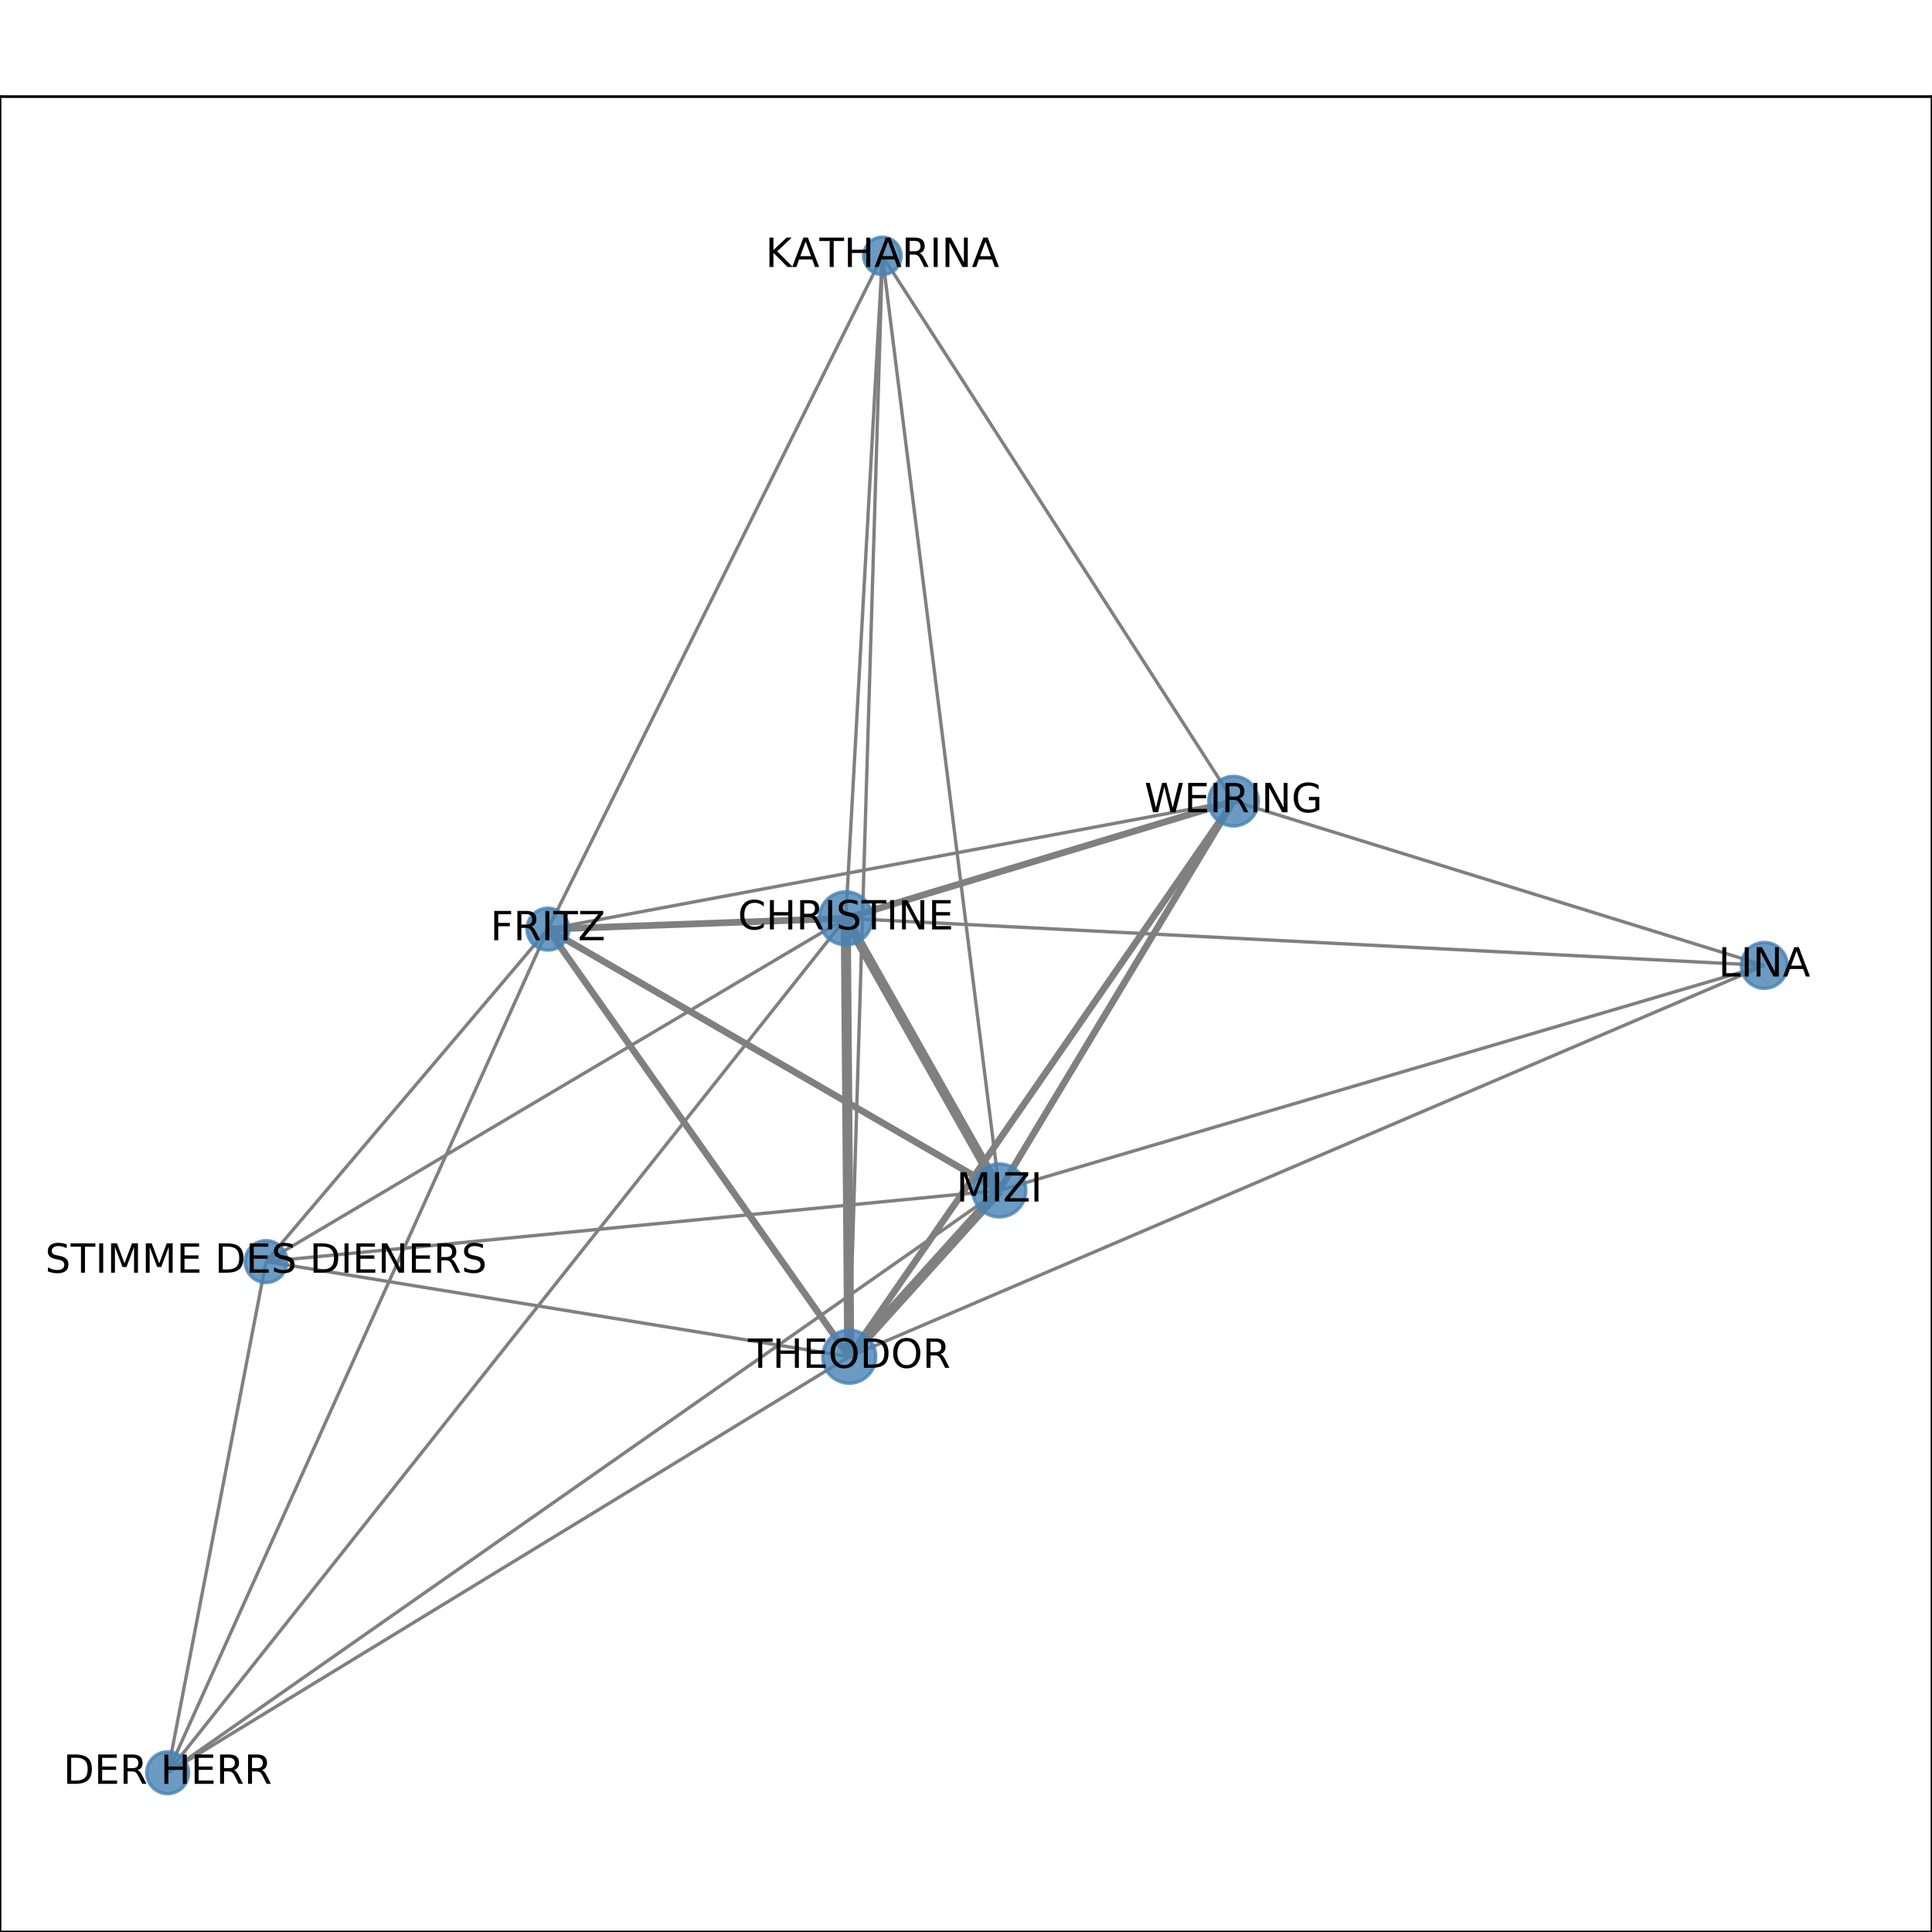 <?xml version="1.0" encoding="utf-8" standalone="no"?>
<!DOCTYPE svg PUBLIC "-//W3C//DTD SVG 1.1//EN"
  "http://www.w3.org/Graphics/SVG/1.1/DTD/svg11.dtd">
<!-- Created with matplotlib (http://matplotlib.org/) -->
<svg height="576pt" version="1.1" viewBox="0 0 576 576" width="576pt" xmlns="http://www.w3.org/2000/svg" xmlns:xlink="http://www.w3.org/1999/xlink">
 <defs>
  <style type="text/css">
*{stroke-linecap:butt;stroke-linejoin:round;}
  </style>
 </defs>
 <g id="figure_1">
  <g id="patch_1">
   <path d="M 0 576 
L 576 576 
L 576 0 
L 0 0 
z
" style="fill:#ffffff;"/>
  </g>
  <g id="axes_1">
   <g id="patch_2">
    <path d="M 0 576 
L 576 576 
L 576 28.8 
L 0 28.8 
z
" style="fill:#ffffff;"/>
   </g>
   <g id="LineCollection_1">
    <path clip-path="url(#p0848e36062)" d="M 297.946 354.913 
L 252.15 273.786 
" style="fill:none;stroke:#808080;stroke-width:3;"/>
    <path clip-path="url(#p0848e36062)" d="M 297.946 354.913 
L 49.983 528.516 
" style="fill:none;stroke:#808080;"/>
    <path clip-path="url(#p0848e36062)" d="M 297.946 354.913 
L 263.071 76.284 
" style="fill:none;stroke:#808080;"/>
    <path clip-path="url(#p0848e36062)" d="M 297.946 354.913 
L 526.017 287.821 
" style="fill:none;stroke:#808080;"/>
    <path clip-path="url(#p0848e36062)" d="M 297.946 354.913 
L 79.318 376.127 
" style="fill:none;stroke:#808080;"/>
    <path clip-path="url(#p0848e36062)" d="M 297.946 354.913 
L 163.342 277.015 
" style="fill:none;stroke:#808080;stroke-width:2;"/>
    <path clip-path="url(#p0848e36062)" d="M 297.946 354.913 
L 253.193 404.483 
" style="fill:none;stroke:#808080;stroke-width:3;"/>
    <path clip-path="url(#p0848e36062)" d="M 297.946 354.913 
L 367.76 238.855 
" style="fill:none;stroke:#808080;stroke-width:2;"/>
    <path clip-path="url(#p0848e36062)" d="M 252.15 273.786 
L 253.193 404.483 
" style="fill:none;stroke:#808080;stroke-width:3;"/>
    <path clip-path="url(#p0848e36062)" d="M 252.15 273.786 
L 49.983 528.516 
" style="fill:none;stroke:#808080;"/>
    <path clip-path="url(#p0848e36062)" d="M 252.15 273.786 
L 263.071 76.284 
" style="fill:none;stroke:#808080;"/>
    <path clip-path="url(#p0848e36062)" d="M 252.15 273.786 
L 526.017 287.821 
" style="fill:none;stroke:#808080;"/>
    <path clip-path="url(#p0848e36062)" d="M 252.15 273.786 
L 79.318 376.127 
" style="fill:none;stroke:#808080;"/>
    <path clip-path="url(#p0848e36062)" d="M 252.15 273.786 
L 367.76 238.855 
" style="fill:none;stroke:#808080;stroke-width:2;"/>
    <path clip-path="url(#p0848e36062)" d="M 252.15 273.786 
L 163.342 277.015 
" style="fill:none;stroke:#808080;stroke-width:2;"/>
    <path clip-path="url(#p0848e36062)" d="M 49.983 528.516 
L 79.318 376.127 
" style="fill:none;stroke:#808080;"/>
    <path clip-path="url(#p0848e36062)" d="M 49.983 528.516 
L 253.193 404.483 
" style="fill:none;stroke:#808080;"/>
    <path clip-path="url(#p0848e36062)" d="M 49.983 528.516 
L 163.342 277.015 
" style="fill:none;stroke:#808080;"/>
    <path clip-path="url(#p0848e36062)" d="M 263.071 76.284 
L 367.76 238.855 
" style="fill:none;stroke:#808080;"/>
    <path clip-path="url(#p0848e36062)" d="M 263.071 76.284 
L 253.193 404.483 
" style="fill:none;stroke:#808080;"/>
    <path clip-path="url(#p0848e36062)" d="M 263.071 76.284 
L 163.342 277.015 
" style="fill:none;stroke:#808080;"/>
    <path clip-path="url(#p0848e36062)" d="M 526.017 287.821 
L 253.193 404.483 
" style="fill:none;stroke:#808080;"/>
    <path clip-path="url(#p0848e36062)" d="M 526.017 287.821 
L 367.76 238.855 
" style="fill:none;stroke:#808080;"/>
    <path clip-path="url(#p0848e36062)" d="M 79.318 376.127 
L 253.193 404.483 
" style="fill:none;stroke:#808080;"/>
    <path clip-path="url(#p0848e36062)" d="M 79.318 376.127 
L 163.342 277.015 
" style="fill:none;stroke:#808080;"/>
    <path clip-path="url(#p0848e36062)" d="M 163.342 277.015 
L 253.193 404.483 
" style="fill:none;stroke:#808080;stroke-width:2;"/>
    <path clip-path="url(#p0848e36062)" d="M 163.342 277.015 
L 367.76 238.855 
" style="fill:none;stroke:#808080;"/>
    <path clip-path="url(#p0848e36062)" d="M 253.193 404.483 
L 367.76 238.855 
" style="fill:none;stroke:#808080;stroke-width:2;"/>
   </g>
   <g id="matplotlib.axis_1">
    <g id="xtick_1">
     <g id="line2d_1">
      <defs>
       <path d="M 0 0 
L 0 3.5 
" id="m8574408ae7" style="stroke:#000000;stroke-width:0.8;"/>
      </defs>
      <g>
       <use style="stroke:#000000;stroke-width:0.8;" x="49.983" xlink:href="#m8574408ae7" y="576"/>
      </g>
     </g>
     <g id="text_1">
      <!-- 0.0 -->
      <defs>
       <path d="M 31.781 66.406 
Q 24.172 66.406 20.328 58.906 
Q 16.5 51.422 16.5 36.375 
Q 16.5 21.391 20.328 13.891 
Q 24.172 6.391 31.781 6.391 
Q 39.453 6.391 43.281 13.891 
Q 47.125 21.391 47.125 36.375 
Q 47.125 51.422 43.281 58.906 
Q 39.453 66.406 31.781 66.406 
z
M 31.781 74.219 
Q 44.047 74.219 50.516 64.516 
Q 56.984 54.828 56.984 36.375 
Q 56.984 17.969 50.516 8.266 
Q 44.047 -1.422 31.781 -1.422 
Q 19.531 -1.422 13.062 8.266 
Q 6.594 17.969 6.594 36.375 
Q 6.594 54.828 13.062 64.516 
Q 19.531 74.219 31.781 74.219 
z
" id="DejaVuSans-30"/>
       <path d="M 10.688 12.406 
L 21 12.406 
L 21 0 
L 10.688 0 
z
" id="DejaVuSans-2e"/>
      </defs>
      <g transform="translate(42.032 590.598)scale(0.1 -0.1)">
       <use xlink:href="#DejaVuSans-30"/>
       <use x="63.623" xlink:href="#DejaVuSans-2e"/>
       <use x="95.41" xlink:href="#DejaVuSans-30"/>
      </g>
     </g>
    </g>
    <g id="xtick_2">
     <g id="line2d_2">
      <g>
       <use style="stroke:#000000;stroke-width:0.8;" x="145.19" xlink:href="#m8574408ae7" y="576"/>
      </g>
     </g>
     <g id="text_2">
      <!-- 0.2 -->
      <defs>
       <path d="M 19.188 8.297 
L 53.609 8.297 
L 53.609 0 
L 7.328 0 
L 7.328 8.297 
Q 12.938 14.109 22.625 23.891 
Q 32.328 33.688 34.812 36.531 
Q 39.547 41.844 41.422 45.531 
Q 43.312 49.219 43.312 52.781 
Q 43.312 58.594 39.234 62.25 
Q 35.156 65.922 28.609 65.922 
Q 23.969 65.922 18.812 64.312 
Q 13.672 62.703 7.812 59.422 
L 7.812 69.391 
Q 13.766 71.781 18.938 73 
Q 24.125 74.219 28.422 74.219 
Q 39.75 74.219 46.484 68.547 
Q 53.219 62.891 53.219 53.422 
Q 53.219 48.922 51.531 44.891 
Q 49.859 40.875 45.406 35.406 
Q 44.188 33.984 37.641 27.219 
Q 31.109 20.453 19.188 8.297 
z
" id="DejaVuSans-32"/>
      </defs>
      <g transform="translate(137.239 590.598)scale(0.1 -0.1)">
       <use xlink:href="#DejaVuSans-30"/>
       <use x="63.623" xlink:href="#DejaVuSans-2e"/>
       <use x="95.41" xlink:href="#DejaVuSans-32"/>
      </g>
     </g>
    </g>
    <g id="xtick_3">
     <g id="line2d_3">
      <g>
       <use style="stroke:#000000;stroke-width:0.8;" x="240.397" xlink:href="#m8574408ae7" y="576"/>
      </g>
     </g>
     <g id="text_3">
      <!-- 0.4 -->
      <defs>
       <path d="M 37.797 64.312 
L 12.891 25.391 
L 37.797 25.391 
z
M 35.203 72.906 
L 47.609 72.906 
L 47.609 25.391 
L 58.016 25.391 
L 58.016 17.188 
L 47.609 17.188 
L 47.609 0 
L 37.797 0 
L 37.797 17.188 
L 4.891 17.188 
L 4.891 26.703 
z
" id="DejaVuSans-34"/>
      </defs>
      <g transform="translate(232.445 590.598)scale(0.1 -0.1)">
       <use xlink:href="#DejaVuSans-30"/>
       <use x="63.623" xlink:href="#DejaVuSans-2e"/>
       <use x="95.41" xlink:href="#DejaVuSans-34"/>
      </g>
     </g>
    </g>
    <g id="xtick_4">
     <g id="line2d_4">
      <g>
       <use style="stroke:#000000;stroke-width:0.8;" x="335.603" xlink:href="#m8574408ae7" y="576"/>
      </g>
     </g>
     <g id="text_4">
      <!-- 0.6 -->
      <defs>
       <path d="M 33.016 40.375 
Q 26.375 40.375 22.484 35.828 
Q 18.609 31.297 18.609 23.391 
Q 18.609 15.531 22.484 10.953 
Q 26.375 6.391 33.016 6.391 
Q 39.656 6.391 43.531 10.953 
Q 47.406 15.531 47.406 23.391 
Q 47.406 31.297 43.531 35.828 
Q 39.656 40.375 33.016 40.375 
z
M 52.594 71.297 
L 52.594 62.312 
Q 48.875 64.062 45.094 64.984 
Q 41.312 65.922 37.594 65.922 
Q 27.828 65.922 22.672 59.328 
Q 17.531 52.734 16.797 39.406 
Q 19.672 43.656 24.016 45.922 
Q 28.375 48.188 33.594 48.188 
Q 44.578 48.188 50.953 41.516 
Q 57.328 34.859 57.328 23.391 
Q 57.328 12.156 50.688 5.359 
Q 44.047 -1.422 33.016 -1.422 
Q 20.359 -1.422 13.672 8.266 
Q 6.984 17.969 6.984 36.375 
Q 6.984 53.656 15.188 63.938 
Q 23.391 74.219 37.203 74.219 
Q 40.922 74.219 44.703 73.484 
Q 48.484 72.75 52.594 71.297 
z
" id="DejaVuSans-36"/>
      </defs>
      <g transform="translate(327.652 590.598)scale(0.1 -0.1)">
       <use xlink:href="#DejaVuSans-30"/>
       <use x="63.623" xlink:href="#DejaVuSans-2e"/>
       <use x="95.41" xlink:href="#DejaVuSans-36"/>
      </g>
     </g>
    </g>
    <g id="xtick_5">
     <g id="line2d_5">
      <g>
       <use style="stroke:#000000;stroke-width:0.8;" x="430.81" xlink:href="#m8574408ae7" y="576"/>
      </g>
     </g>
     <g id="text_5">
      <!-- 0.8 -->
      <defs>
       <path d="M 31.781 34.625 
Q 24.75 34.625 20.719 30.859 
Q 16.703 27.094 16.703 20.516 
Q 16.703 13.922 20.719 10.156 
Q 24.75 6.391 31.781 6.391 
Q 38.812 6.391 42.859 10.172 
Q 46.922 13.969 46.922 20.516 
Q 46.922 27.094 42.891 30.859 
Q 38.875 34.625 31.781 34.625 
z
M 21.922 38.812 
Q 15.578 40.375 12.031 44.719 
Q 8.5 49.078 8.5 55.328 
Q 8.5 64.062 14.719 69.141 
Q 20.953 74.219 31.781 74.219 
Q 42.672 74.219 48.875 69.141 
Q 55.078 64.062 55.078 55.328 
Q 55.078 49.078 51.531 44.719 
Q 48 40.375 41.703 38.812 
Q 48.828 37.156 52.797 32.312 
Q 56.781 27.484 56.781 20.516 
Q 56.781 9.906 50.312 4.234 
Q 43.844 -1.422 31.781 -1.422 
Q 19.734 -1.422 13.25 4.234 
Q 6.781 9.906 6.781 20.516 
Q 6.781 27.484 10.781 32.312 
Q 14.797 37.156 21.922 38.812 
z
M 18.312 54.391 
Q 18.312 48.734 21.844 45.562 
Q 25.391 42.391 31.781 42.391 
Q 38.141 42.391 41.719 45.562 
Q 45.312 48.734 45.312 54.391 
Q 45.312 60.062 41.719 63.234 
Q 38.141 66.406 31.781 66.406 
Q 25.391 66.406 21.844 63.234 
Q 18.312 60.062 18.312 54.391 
z
" id="DejaVuSans-38"/>
      </defs>
      <g transform="translate(422.858 590.598)scale(0.1 -0.1)">
       <use xlink:href="#DejaVuSans-30"/>
       <use x="63.623" xlink:href="#DejaVuSans-2e"/>
       <use x="95.41" xlink:href="#DejaVuSans-38"/>
      </g>
     </g>
    </g>
    <g id="xtick_6">
     <g id="line2d_6">
      <g>
       <use style="stroke:#000000;stroke-width:0.8;" x="526.017" xlink:href="#m8574408ae7" y="576"/>
      </g>
     </g>
     <g id="text_6">
      <!-- 1.0 -->
      <defs>
       <path d="M 12.406 8.297 
L 28.516 8.297 
L 28.516 63.922 
L 10.984 60.406 
L 10.984 69.391 
L 28.422 72.906 
L 38.281 72.906 
L 38.281 8.297 
L 54.391 8.297 
L 54.391 0 
L 12.406 0 
z
" id="DejaVuSans-31"/>
      </defs>
      <g transform="translate(518.065 590.598)scale(0.1 -0.1)">
       <use xlink:href="#DejaVuSans-31"/>
       <use x="63.623" xlink:href="#DejaVuSans-2e"/>
       <use x="95.41" xlink:href="#DejaVuSans-30"/>
      </g>
     </g>
    </g>
   </g>
   <g id="matplotlib.axis_2">
    <g id="ytick_1">
     <g id="line2d_7">
      <defs>
       <path d="M 0 0 
L -3.5 0 
" id="m118d50e155" style="stroke:#000000;stroke-width:0.8;"/>
      </defs>
      <g>
       <use style="stroke:#000000;stroke-width:0.8;" x="0" xlink:href="#m118d50e155" y="528.516"/>
      </g>
     </g>
     <g id="text_7">
      <!-- 0.0 -->
      <g transform="translate(-22.903 532.315)scale(0.1 -0.1)">
       <use xlink:href="#DejaVuSans-30"/>
       <use x="63.623" xlink:href="#DejaVuSans-2e"/>
       <use x="95.41" xlink:href="#DejaVuSans-30"/>
      </g>
     </g>
    </g>
    <g id="ytick_2">
     <g id="line2d_8">
      <g>
       <use style="stroke:#000000;stroke-width:0.8;" x="0" xlink:href="#m118d50e155" y="459.067"/>
      </g>
     </g>
     <g id="text_8">
      <!-- 0.1 -->
      <g transform="translate(-22.903 462.866)scale(0.1 -0.1)">
       <use xlink:href="#DejaVuSans-30"/>
       <use x="63.623" xlink:href="#DejaVuSans-2e"/>
       <use x="95.41" xlink:href="#DejaVuSans-31"/>
      </g>
     </g>
    </g>
    <g id="ytick_3">
     <g id="line2d_9">
      <g>
       <use style="stroke:#000000;stroke-width:0.8;" x="0" xlink:href="#m118d50e155" y="389.618"/>
      </g>
     </g>
     <g id="text_9">
      <!-- 0.2 -->
      <g transform="translate(-22.903 393.418)scale(0.1 -0.1)">
       <use xlink:href="#DejaVuSans-30"/>
       <use x="63.623" xlink:href="#DejaVuSans-2e"/>
       <use x="95.41" xlink:href="#DejaVuSans-32"/>
      </g>
     </g>
    </g>
    <g id="ytick_4">
     <g id="line2d_10">
      <g>
       <use style="stroke:#000000;stroke-width:0.8;" x="0" xlink:href="#m118d50e155" y="320.17"/>
      </g>
     </g>
     <g id="text_10">
      <!-- 0.3 -->
      <defs>
       <path d="M 40.578 39.312 
Q 47.656 37.797 51.625 33 
Q 55.609 28.219 55.609 21.188 
Q 55.609 10.406 48.188 4.484 
Q 40.766 -1.422 27.094 -1.422 
Q 22.516 -1.422 17.656 -0.516 
Q 12.797 0.391 7.625 2.203 
L 7.625 11.719 
Q 11.719 9.328 16.594 8.109 
Q 21.484 6.891 26.812 6.891 
Q 36.078 6.891 40.938 10.547 
Q 45.797 14.203 45.797 21.188 
Q 45.797 27.641 41.281 31.266 
Q 36.766 34.906 28.719 34.906 
L 20.219 34.906 
L 20.219 43.016 
L 29.109 43.016 
Q 36.375 43.016 40.234 45.922 
Q 44.094 48.828 44.094 54.297 
Q 44.094 59.906 40.109 62.906 
Q 36.141 65.922 28.719 65.922 
Q 24.656 65.922 20.016 65.031 
Q 15.375 64.156 9.812 62.312 
L 9.812 71.094 
Q 15.438 72.656 20.344 73.438 
Q 25.25 74.219 29.594 74.219 
Q 40.828 74.219 47.359 69.109 
Q 53.906 64.016 53.906 55.328 
Q 53.906 49.266 50.438 45.094 
Q 46.969 40.922 40.578 39.312 
z
" id="DejaVuSans-33"/>
      </defs>
      <g transform="translate(-22.903 323.969)scale(0.1 -0.1)">
       <use xlink:href="#DejaVuSans-30"/>
       <use x="63.623" xlink:href="#DejaVuSans-2e"/>
       <use x="95.41" xlink:href="#DejaVuSans-33"/>
      </g>
     </g>
    </g>
    <g id="ytick_5">
     <g id="line2d_11">
      <g>
       <use style="stroke:#000000;stroke-width:0.8;" x="0" xlink:href="#m118d50e155" y="250.721"/>
      </g>
     </g>
     <g id="text_11">
      <!-- 0.4 -->
      <g transform="translate(-22.903 254.52)scale(0.1 -0.1)">
       <use xlink:href="#DejaVuSans-30"/>
       <use x="63.623" xlink:href="#DejaVuSans-2e"/>
       <use x="95.41" xlink:href="#DejaVuSans-34"/>
      </g>
     </g>
    </g>
    <g id="ytick_6">
     <g id="line2d_12">
      <g>
       <use style="stroke:#000000;stroke-width:0.8;" x="0" xlink:href="#m118d50e155" y="181.272"/>
      </g>
     </g>
     <g id="text_12">
      <!-- 0.5 -->
      <defs>
       <path d="M 10.797 72.906 
L 49.516 72.906 
L 49.516 64.594 
L 19.828 64.594 
L 19.828 46.734 
Q 21.969 47.469 24.109 47.828 
Q 26.266 48.188 28.422 48.188 
Q 40.625 48.188 47.75 41.5 
Q 54.891 34.812 54.891 23.391 
Q 54.891 11.625 47.562 5.094 
Q 40.234 -1.422 26.906 -1.422 
Q 22.312 -1.422 17.547 -0.641 
Q 12.797 0.141 7.719 1.703 
L 7.719 11.625 
Q 12.109 9.234 16.797 8.062 
Q 21.484 6.891 26.703 6.891 
Q 35.156 6.891 40.078 11.328 
Q 45.016 15.766 45.016 23.391 
Q 45.016 31 40.078 35.438 
Q 35.156 39.891 26.703 39.891 
Q 22.75 39.891 18.812 39.016 
Q 14.891 38.141 10.797 36.281 
z
" id="DejaVuSans-35"/>
      </defs>
      <g transform="translate(-22.903 185.071)scale(0.1 -0.1)">
       <use xlink:href="#DejaVuSans-30"/>
       <use x="63.623" xlink:href="#DejaVuSans-2e"/>
       <use x="95.41" xlink:href="#DejaVuSans-35"/>
      </g>
     </g>
    </g>
    <g id="ytick_7">
     <g id="line2d_13">
      <g>
       <use style="stroke:#000000;stroke-width:0.8;" x="0" xlink:href="#m118d50e155" y="111.824"/>
      </g>
     </g>
     <g id="text_13">
      <!-- 0.6 -->
      <g transform="translate(-22.903 115.623)scale(0.1 -0.1)">
       <use xlink:href="#DejaVuSans-30"/>
       <use x="63.623" xlink:href="#DejaVuSans-2e"/>
       <use x="95.41" xlink:href="#DejaVuSans-36"/>
      </g>
     </g>
    </g>
    <g id="ytick_8">
     <g id="line2d_14">
      <g>
       <use style="stroke:#000000;stroke-width:0.8;" x="0" xlink:href="#m118d50e155" y="42.375"/>
      </g>
     </g>
     <g id="text_14">
      <!-- 0.7 -->
      <defs>
       <path d="M 8.203 72.906 
L 55.078 72.906 
L 55.078 68.703 
L 28.609 0 
L 18.312 0 
L 43.219 64.594 
L 8.203 64.594 
z
" id="DejaVuSans-37"/>
      </defs>
      <g transform="translate(-22.903 46.174)scale(0.1 -0.1)">
       <use xlink:href="#DejaVuSans-30"/>
       <use x="63.623" xlink:href="#DejaVuSans-2e"/>
       <use x="95.41" xlink:href="#DejaVuSans-37"/>
      </g>
     </g>
    </g>
   </g>
   <g id="PathCollection_1">
    <path clip-path="url(#p0848e36062)" d="M 297.946 362.819 
C 300.043 362.819 302.054 361.986 303.536 360.503 
C 305.019 359.021 305.852 357.01 305.852 354.913 
C 305.852 352.816 305.019 350.805 303.536 349.323 
C 302.054 347.84 300.043 347.007 297.946 347.007 
C 295.849 347.007 293.838 347.84 292.356 349.323 
C 290.873 350.805 290.04 352.816 290.04 354.913 
C 290.04 357.01 290.873 359.021 292.356 360.503 
C 293.838 361.986 295.849 362.819 297.946 362.819 
z
" style="fill:#4682b4;fill-opacity:0.8;stroke:#4682b4;stroke-opacity:0.8;"/>
    <path clip-path="url(#p0848e36062)" d="M 252.15 281.692 
C 254.246 281.692 256.257 280.859 257.74 279.376 
C 259.222 277.894 260.055 275.883 260.055 273.786 
C 260.055 271.689 259.222 269.678 257.74 268.196 
C 256.257 266.713 254.246 265.88 252.15 265.88 
C 250.053 265.88 248.042 266.713 246.56 268.196 
C 245.077 269.678 244.244 271.689 244.244 273.786 
C 244.244 275.883 245.077 277.894 246.56 279.376 
C 248.042 280.859 250.053 281.692 252.15 281.692 
z
" style="fill:#4682b4;fill-opacity:0.8;stroke:#4682b4;stroke-opacity:0.8;"/>
    <path clip-path="url(#p0848e36062)" d="M 49.983 534.766 
C 51.641 534.766 53.231 534.107 54.403 532.935 
C 55.575 531.763 56.233 530.173 56.233 528.516 
C 56.233 526.858 55.575 525.268 54.403 524.096 
C 53.231 522.924 51.641 522.266 49.983 522.266 
C 48.326 522.266 46.736 522.924 45.564 524.096 
C 44.392 525.268 43.733 526.858 43.733 528.516 
C 43.733 530.173 44.392 531.763 45.564 532.935 
C 46.736 534.107 48.326 534.766 49.983 534.766 
z
" style="fill:#4682b4;fill-opacity:0.8;stroke:#4682b4;stroke-opacity:0.8;"/>
    <path clip-path="url(#p0848e36062)" d="M 263.071 81.874 
C 264.554 81.874 265.976 81.285 267.024 80.237 
C 268.072 79.189 268.661 77.767 268.661 76.284 
C 268.661 74.802 268.072 73.38 267.024 72.331 
C 265.976 71.283 264.554 70.694 263.071 70.694 
C 261.588 70.694 260.166 71.283 259.118 72.331 
C 258.07 73.38 257.481 74.802 257.481 76.284 
C 257.481 77.767 258.07 79.189 259.118 80.237 
C 260.166 81.285 261.588 81.874 263.071 81.874 
z
" style="fill:#4682b4;fill-opacity:0.8;stroke:#4682b4;stroke-opacity:0.8;"/>
    <path clip-path="url(#p0848e36062)" d="M 526.017 294.668 
C 527.832 294.668 529.574 293.946 530.858 292.662 
C 532.142 291.378 532.863 289.637 532.863 287.821 
C 532.863 286.005 532.142 284.264 530.858 282.98 
C 529.574 281.696 527.832 280.974 526.017 280.974 
C 524.201 280.974 522.459 281.696 521.175 282.98 
C 519.891 284.264 519.17 286.005 519.17 287.821 
C 519.17 289.637 519.891 291.378 521.175 292.662 
C 522.459 293.946 524.201 294.668 526.017 294.668 
z
" style="fill:#4682b4;fill-opacity:0.8;stroke:#4682b4;stroke-opacity:0.8;"/>
    <path clip-path="url(#p0848e36062)" d="M 79.318 382.377 
C 80.975 382.377 82.565 381.718 83.737 380.546 
C 84.909 379.374 85.568 377.784 85.568 376.127 
C 85.568 374.469 84.909 372.879 83.737 371.707 
C 82.565 370.535 80.975 369.877 79.318 369.877 
C 77.66 369.877 76.07 370.535 74.898 371.707 
C 73.726 372.879 73.068 374.469 73.068 376.127 
C 73.068 377.784 73.726 379.374 74.898 380.546 
C 76.07 381.718 77.66 382.377 79.318 382.377 
z
" style="fill:#4682b4;fill-opacity:0.8;stroke:#4682b4;stroke-opacity:0.8;"/>
    <path clip-path="url(#p0848e36062)" d="M 163.342 283.265 
C 164.999 283.265 166.589 282.606 167.761 281.434 
C 168.933 280.262 169.592 278.672 169.592 277.015 
C 169.592 275.357 168.933 273.767 167.761 272.595 
C 166.589 271.423 164.999 270.765 163.342 270.765 
C 161.684 270.765 160.094 271.423 158.922 272.595 
C 157.75 273.767 157.092 275.357 157.092 277.015 
C 157.092 278.672 157.75 280.262 158.922 281.434 
C 160.094 282.606 161.684 283.265 163.342 283.265 
z
" style="fill:#4682b4;fill-opacity:0.8;stroke:#4682b4;stroke-opacity:0.8;"/>
    <path clip-path="url(#p0848e36062)" d="M 253.193 412.389 
C 255.289 412.389 257.3 411.556 258.783 410.073 
C 260.265 408.591 261.098 406.58 261.098 404.483 
C 261.098 402.387 260.265 400.376 258.783 398.893 
C 257.3 397.411 255.289 396.578 253.193 396.578 
C 251.096 396.578 249.085 397.411 247.602 398.893 
C 246.12 400.376 245.287 402.387 245.287 404.483 
C 245.287 406.58 246.12 408.591 247.602 410.073 
C 249.085 411.556 251.096 412.389 253.193 412.389 
z
" style="fill:#4682b4;fill-opacity:0.8;stroke:#4682b4;stroke-opacity:0.8;"/>
    <path clip-path="url(#p0848e36062)" d="M 367.76 246.25 
C 369.721 246.25 371.602 245.471 372.989 244.084 
C 374.376 242.697 375.155 240.816 375.155 238.855 
C 375.155 236.894 374.376 235.012 372.989 233.626 
C 371.602 232.239 369.721 231.46 367.76 231.46 
C 365.799 231.46 363.918 232.239 362.531 233.626 
C 361.144 235.012 360.365 236.894 360.365 238.855 
C 360.365 240.816 361.144 242.697 362.531 244.084 
C 363.918 245.471 365.799 246.25 367.76 246.25 
z
" style="fill:#4682b4;fill-opacity:0.8;stroke:#4682b4;stroke-opacity:0.8;"/>
   </g>
   <g id="patch_3">
    <path d="M 0 576 
L 0 28.8 
" style="fill:none;stroke:#000000;stroke-linecap:square;stroke-linejoin:miter;stroke-width:0.8;"/>
   </g>
   <g id="patch_4">
    <path d="M 576 576 
L 576 28.8 
" style="fill:none;stroke:#000000;stroke-linecap:square;stroke-linejoin:miter;stroke-width:0.8;"/>
   </g>
   <g id="patch_5">
    <path d="M 0 576 
L 576 576 
" style="fill:none;stroke:#000000;stroke-linecap:square;stroke-linejoin:miter;stroke-width:0.8;"/>
   </g>
   <g id="patch_6">
    <path d="M 0 28.8 
L 576 28.8 
" style="fill:none;stroke:#000000;stroke-linecap:square;stroke-linejoin:miter;stroke-width:0.8;"/>
   </g>
   <g id="text_15">
    <g clip-path="url(#p0848e36062)">
     <!-- THEODOR -->
     <defs>
      <path d="M -0.297 72.906 
L 61.375 72.906 
L 61.375 64.594 
L 35.5 64.594 
L 35.5 0 
L 25.594 0 
L 25.594 64.594 
L -0.297 64.594 
z
" id="DejaVuSans-54"/>
      <path d="M 9.812 72.906 
L 19.672 72.906 
L 19.672 43.016 
L 55.516 43.016 
L 55.516 72.906 
L 65.375 72.906 
L 65.375 0 
L 55.516 0 
L 55.516 34.719 
L 19.672 34.719 
L 19.672 0 
L 9.812 0 
z
" id="DejaVuSans-48"/>
      <path d="M 9.812 72.906 
L 55.906 72.906 
L 55.906 64.594 
L 19.672 64.594 
L 19.672 43.016 
L 54.391 43.016 
L 54.391 34.719 
L 19.672 34.719 
L 19.672 8.297 
L 56.781 8.297 
L 56.781 0 
L 9.812 0 
z
" id="DejaVuSans-45"/>
      <path d="M 39.406 66.219 
Q 28.656 66.219 22.328 58.203 
Q 16.016 50.203 16.016 36.375 
Q 16.016 22.609 22.328 14.594 
Q 28.656 6.594 39.406 6.594 
Q 50.141 6.594 56.422 14.594 
Q 62.703 22.609 62.703 36.375 
Q 62.703 50.203 56.422 58.203 
Q 50.141 66.219 39.406 66.219 
z
M 39.406 74.219 
Q 54.734 74.219 63.906 63.938 
Q 73.094 53.656 73.094 36.375 
Q 73.094 19.141 63.906 8.859 
Q 54.734 -1.422 39.406 -1.422 
Q 24.031 -1.422 14.812 8.828 
Q 5.609 19.094 5.609 36.375 
Q 5.609 53.656 14.812 63.938 
Q 24.031 74.219 39.406 74.219 
z
" id="DejaVuSans-4f"/>
      <path d="M 19.672 64.797 
L 19.672 8.109 
L 31.594 8.109 
Q 46.688 8.109 53.688 14.938 
Q 60.688 21.781 60.688 36.531 
Q 60.688 51.172 53.688 57.984 
Q 46.688 64.797 31.594 64.797 
z
M 9.812 72.906 
L 30.078 72.906 
Q 51.266 72.906 61.172 64.094 
Q 71.094 55.281 71.094 36.531 
Q 71.094 17.672 61.125 8.828 
Q 51.172 0 30.078 0 
L 9.812 0 
z
" id="DejaVuSans-44"/>
      <path d="M 44.391 34.188 
Q 47.562 33.109 50.562 29.594 
Q 53.562 26.078 56.594 19.922 
L 66.609 0 
L 56 0 
L 46.688 18.703 
Q 43.062 26.031 39.672 28.422 
Q 36.281 30.812 30.422 30.812 
L 19.672 30.812 
L 19.672 0 
L 9.812 0 
L 9.812 72.906 
L 32.078 72.906 
Q 44.578 72.906 50.734 67.672 
Q 56.891 62.453 56.891 51.906 
Q 56.891 45.016 53.688 40.469 
Q 50.484 35.938 44.391 34.188 
z
M 19.672 64.797 
L 19.672 38.922 
L 32.078 38.922 
Q 39.203 38.922 42.844 42.219 
Q 46.484 45.516 46.484 51.906 
Q 46.484 58.297 42.844 61.547 
Q 39.203 64.797 32.078 64.797 
z
" id="DejaVuSans-52"/>
     </defs>
     <g transform="translate(222.989 407.794)scale(0.12 -0.12)">
      <use xlink:href="#DejaVuSans-54"/>
      <use x="61.084" xlink:href="#DejaVuSans-48"/>
      <use x="136.279" xlink:href="#DejaVuSans-45"/>
      <use x="199.463" xlink:href="#DejaVuSans-4f"/>
      <use x="278.174" xlink:href="#DejaVuSans-44"/>
      <use x="355.176" xlink:href="#DejaVuSans-4f"/>
      <use x="433.887" xlink:href="#DejaVuSans-52"/>
     </g>
    </g>
   </g>
   <g id="text_16">
    <g clip-path="url(#p0848e36062)">
     <!-- MIZI -->
     <defs>
      <path d="M 9.812 72.906 
L 24.516 72.906 
L 43.109 23.297 
L 61.812 72.906 
L 76.516 72.906 
L 76.516 0 
L 66.891 0 
L 66.891 64.016 
L 48.094 14.016 
L 38.188 14.016 
L 19.391 64.016 
L 19.391 0 
L 9.812 0 
z
" id="DejaVuSans-4d"/>
      <path d="M 9.812 72.906 
L 19.672 72.906 
L 19.672 0 
L 9.812 0 
z
" id="DejaVuSans-49"/>
      <path d="M 5.609 72.906 
L 62.891 72.906 
L 62.891 65.375 
L 16.797 8.297 
L 64.016 8.297 
L 64.016 0 
L 4.5 0 
L 4.5 7.516 
L 50.594 64.594 
L 5.609 64.594 
z
" id="DejaVuSans-5a"/>
     </defs>
     <g transform="translate(285.119 358.224)scale(0.12 -0.12)">
      <use xlink:href="#DejaVuSans-4d"/>
      <use x="86.279" xlink:href="#DejaVuSans-49"/>
      <use x="115.771" xlink:href="#DejaVuSans-5a"/>
      <use x="184.277" xlink:href="#DejaVuSans-49"/>
     </g>
    </g>
   </g>
   <g id="text_17">
    <g clip-path="url(#p0848e36062)">
     <!-- KATHARINA -->
     <defs>
      <path d="M 9.812 72.906 
L 19.672 72.906 
L 19.672 42.094 
L 52.391 72.906 
L 65.094 72.906 
L 28.906 38.922 
L 67.672 0 
L 54.688 0 
L 19.672 35.109 
L 19.672 0 
L 9.812 0 
z
" id="DejaVuSans-4b"/>
      <path d="M 34.188 63.188 
L 20.797 26.906 
L 47.609 26.906 
z
M 28.609 72.906 
L 39.797 72.906 
L 67.578 0 
L 57.328 0 
L 50.688 18.703 
L 17.828 18.703 
L 11.188 0 
L 0.781 0 
z
" id="DejaVuSans-41"/>
      <path d="M 9.812 72.906 
L 23.094 72.906 
L 55.422 11.922 
L 55.422 72.906 
L 64.984 72.906 
L 64.984 0 
L 51.703 0 
L 19.391 60.984 
L 19.391 0 
L 9.812 0 
z
" id="DejaVuSans-4e"/>
     </defs>
     <g transform="translate(228.226 79.596)scale(0.12 -0.12)">
      <use xlink:href="#DejaVuSans-4b"/>
      <use x="65.561" xlink:href="#DejaVuSans-41"/>
      <use x="133.859" xlink:href="#DejaVuSans-54"/>
      <use x="194.943" xlink:href="#DejaVuSans-48"/>
      <use x="270.139" xlink:href="#DejaVuSans-41"/>
      <use x="338.547" xlink:href="#DejaVuSans-52"/>
      <use x="408.029" xlink:href="#DejaVuSans-49"/>
      <use x="437.521" xlink:href="#DejaVuSans-4e"/>
      <use x="512.326" xlink:href="#DejaVuSans-41"/>
     </g>
    </g>
   </g>
   <g id="text_18">
    <g clip-path="url(#p0848e36062)">
     <!-- LINA -->
     <defs>
      <path d="M 9.812 72.906 
L 19.672 72.906 
L 19.672 8.297 
L 55.172 8.297 
L 55.172 0 
L 9.812 0 
z
" id="DejaVuSans-4c"/>
     </defs>
     <g transform="translate(512.31 291.132)scale(0.12 -0.12)">
      <use xlink:href="#DejaVuSans-4c"/>
      <use x="55.713" xlink:href="#DejaVuSans-49"/>
      <use x="85.205" xlink:href="#DejaVuSans-4e"/>
      <use x="160.01" xlink:href="#DejaVuSans-41"/>
     </g>
    </g>
   </g>
   <g id="text_19">
    <g clip-path="url(#p0848e36062)">
     <!-- WEIRING -->
     <defs>
      <path d="M 3.328 72.906 
L 13.281 72.906 
L 28.609 11.281 
L 43.891 72.906 
L 54.984 72.906 
L 70.312 11.281 
L 85.594 72.906 
L 95.609 72.906 
L 77.297 0 
L 64.891 0 
L 49.516 63.281 
L 33.984 0 
L 21.578 0 
z
" id="DejaVuSans-57"/>
      <path d="M 59.516 10.406 
L 59.516 29.984 
L 43.406 29.984 
L 43.406 38.094 
L 69.281 38.094 
L 69.281 6.781 
Q 63.578 2.734 56.688 0.656 
Q 49.812 -1.422 42 -1.422 
Q 24.906 -1.422 15.25 8.562 
Q 5.609 18.562 5.609 36.375 
Q 5.609 54.25 15.25 64.234 
Q 24.906 74.219 42 74.219 
Q 49.125 74.219 55.547 72.453 
Q 61.969 70.703 67.391 67.281 
L 67.391 56.781 
Q 61.922 61.422 55.766 63.766 
Q 49.609 66.109 42.828 66.109 
Q 29.438 66.109 22.719 58.641 
Q 16.016 51.172 16.016 36.375 
Q 16.016 21.625 22.719 14.156 
Q 29.438 6.688 42.828 6.688 
Q 48.047 6.688 52.141 7.594 
Q 56.25 8.5 59.516 10.406 
z
" id="DejaVuSans-47"/>
     </defs>
     <g transform="translate(341.189 242.166)scale(0.12 -0.12)">
      <use xlink:href="#DejaVuSans-57"/>
      <use x="98.877" xlink:href="#DejaVuSans-45"/>
      <use x="162.061" xlink:href="#DejaVuSans-49"/>
      <use x="191.553" xlink:href="#DejaVuSans-52"/>
      <use x="261.035" xlink:href="#DejaVuSans-49"/>
      <use x="290.527" xlink:href="#DejaVuSans-4e"/>
      <use x="365.332" xlink:href="#DejaVuSans-47"/>
     </g>
    </g>
   </g>
   <g id="text_20">
    <g clip-path="url(#p0848e36062)">
     <!-- STIMME DES DIENERS -->
     <defs>
      <path d="M 53.516 70.516 
L 53.516 60.891 
Q 47.906 63.578 42.922 64.891 
Q 37.938 66.219 33.297 66.219 
Q 25.25 66.219 20.875 63.094 
Q 16.5 59.969 16.5 54.203 
Q 16.5 49.359 19.406 46.891 
Q 22.312 44.438 30.422 42.922 
L 36.375 41.703 
Q 47.406 39.594 52.656 34.297 
Q 57.906 29 57.906 20.125 
Q 57.906 9.516 50.797 4.047 
Q 43.703 -1.422 29.984 -1.422 
Q 24.812 -1.422 18.969 -0.25 
Q 13.141 0.922 6.891 3.219 
L 6.891 13.375 
Q 12.891 10.016 18.656 8.297 
Q 24.422 6.594 29.984 6.594 
Q 38.422 6.594 43.016 9.906 
Q 47.609 13.234 47.609 19.391 
Q 47.609 24.75 44.312 27.781 
Q 41.016 30.812 33.5 32.328 
L 27.484 33.5 
Q 16.453 35.688 11.516 40.375 
Q 6.594 45.062 6.594 53.422 
Q 6.594 63.094 13.406 68.656 
Q 20.219 74.219 32.172 74.219 
Q 37.312 74.219 42.625 73.281 
Q 47.953 72.359 53.516 70.516 
z
" id="DejaVuSans-53"/>
      <path id="DejaVuSans-20"/>
     </defs>
     <g transform="translate(13.456 379.438)scale(0.12 -0.12)">
      <use xlink:href="#DejaVuSans-53"/>
      <use x="63.477" xlink:href="#DejaVuSans-54"/>
      <use x="124.561" xlink:href="#DejaVuSans-49"/>
      <use x="154.053" xlink:href="#DejaVuSans-4d"/>
      <use x="240.332" xlink:href="#DejaVuSans-4d"/>
      <use x="326.611" xlink:href="#DejaVuSans-45"/>
      <use x="389.795" xlink:href="#DejaVuSans-20"/>
      <use x="421.582" xlink:href="#DejaVuSans-44"/>
      <use x="498.584" xlink:href="#DejaVuSans-45"/>
      <use x="561.768" xlink:href="#DejaVuSans-53"/>
      <use x="625.244" xlink:href="#DejaVuSans-20"/>
      <use x="657.031" xlink:href="#DejaVuSans-44"/>
      <use x="734.033" xlink:href="#DejaVuSans-49"/>
      <use x="763.525" xlink:href="#DejaVuSans-45"/>
      <use x="826.709" xlink:href="#DejaVuSans-4e"/>
      <use x="901.514" xlink:href="#DejaVuSans-45"/>
      <use x="964.697" xlink:href="#DejaVuSans-52"/>
      <use x="1034.18" xlink:href="#DejaVuSans-53"/>
     </g>
    </g>
   </g>
   <g id="text_21">
    <g clip-path="url(#p0848e36062)">
     <!-- DER HERR -->
     <g transform="translate(18.855 531.827)scale(0.12 -0.12)">
      <use xlink:href="#DejaVuSans-44"/>
      <use x="77.002" xlink:href="#DejaVuSans-45"/>
      <use x="140.186" xlink:href="#DejaVuSans-52"/>
      <use x="209.668" xlink:href="#DejaVuSans-20"/>
      <use x="241.455" xlink:href="#DejaVuSans-48"/>
      <use x="316.65" xlink:href="#DejaVuSans-45"/>
      <use x="379.834" xlink:href="#DejaVuSans-52"/>
      <use x="449.316" xlink:href="#DejaVuSans-52"/>
     </g>
    </g>
   </g>
   <g id="text_22">
    <g clip-path="url(#p0848e36062)">
     <!-- CHRISTINE -->
     <defs>
      <path d="M 64.406 67.281 
L 64.406 56.891 
Q 59.422 61.531 53.781 63.812 
Q 48.141 66.109 41.797 66.109 
Q 29.297 66.109 22.656 58.469 
Q 16.016 50.828 16.016 36.375 
Q 16.016 21.969 22.656 14.328 
Q 29.297 6.688 41.797 6.688 
Q 48.141 6.688 53.781 8.984 
Q 59.422 11.281 64.406 15.922 
L 64.406 5.609 
Q 59.234 2.094 53.438 0.328 
Q 47.656 -1.422 41.219 -1.422 
Q 24.656 -1.422 15.125 8.703 
Q 5.609 18.844 5.609 36.375 
Q 5.609 53.953 15.125 64.078 
Q 24.656 74.219 41.219 74.219 
Q 47.75 74.219 53.531 72.484 
Q 59.328 70.75 64.406 67.281 
z
" id="DejaVuSans-43"/>
     </defs>
     <g transform="translate(219.985 277.097)scale(0.12 -0.12)">
      <use xlink:href="#DejaVuSans-43"/>
      <use x="69.824" xlink:href="#DejaVuSans-48"/>
      <use x="145.02" xlink:href="#DejaVuSans-52"/>
      <use x="214.502" xlink:href="#DejaVuSans-49"/>
      <use x="243.994" xlink:href="#DejaVuSans-53"/>
      <use x="307.471" xlink:href="#DejaVuSans-54"/>
      <use x="368.555" xlink:href="#DejaVuSans-49"/>
      <use x="398.047" xlink:href="#DejaVuSans-4e"/>
      <use x="472.852" xlink:href="#DejaVuSans-45"/>
     </g>
    </g>
   </g>
   <g id="text_23">
    <g clip-path="url(#p0848e36062)">
     <!-- FRITZ -->
     <defs>
      <path d="M 9.812 72.906 
L 51.703 72.906 
L 51.703 64.594 
L 19.672 64.594 
L 19.672 43.109 
L 48.578 43.109 
L 48.578 34.812 
L 19.672 34.812 
L 19.672 0 
L 9.812 0 
z
" id="DejaVuSans-46"/>
     </defs>
     <g transform="translate(146.177 280.326)scale(0.12 -0.12)">
      <use xlink:href="#DejaVuSans-46"/>
      <use x="57.52" xlink:href="#DejaVuSans-52"/>
      <use x="127.002" xlink:href="#DejaVuSans-49"/>
      <use x="156.494" xlink:href="#DejaVuSans-54"/>
      <use x="217.578" xlink:href="#DejaVuSans-5a"/>
     </g>
    </g>
   </g>
  </g>
 </g>
 <defs>
  <clipPath id="p0848e36062">
   <rect height="547.2" width="576" x="0" y="28.8"/>
  </clipPath>
 </defs>
</svg>
